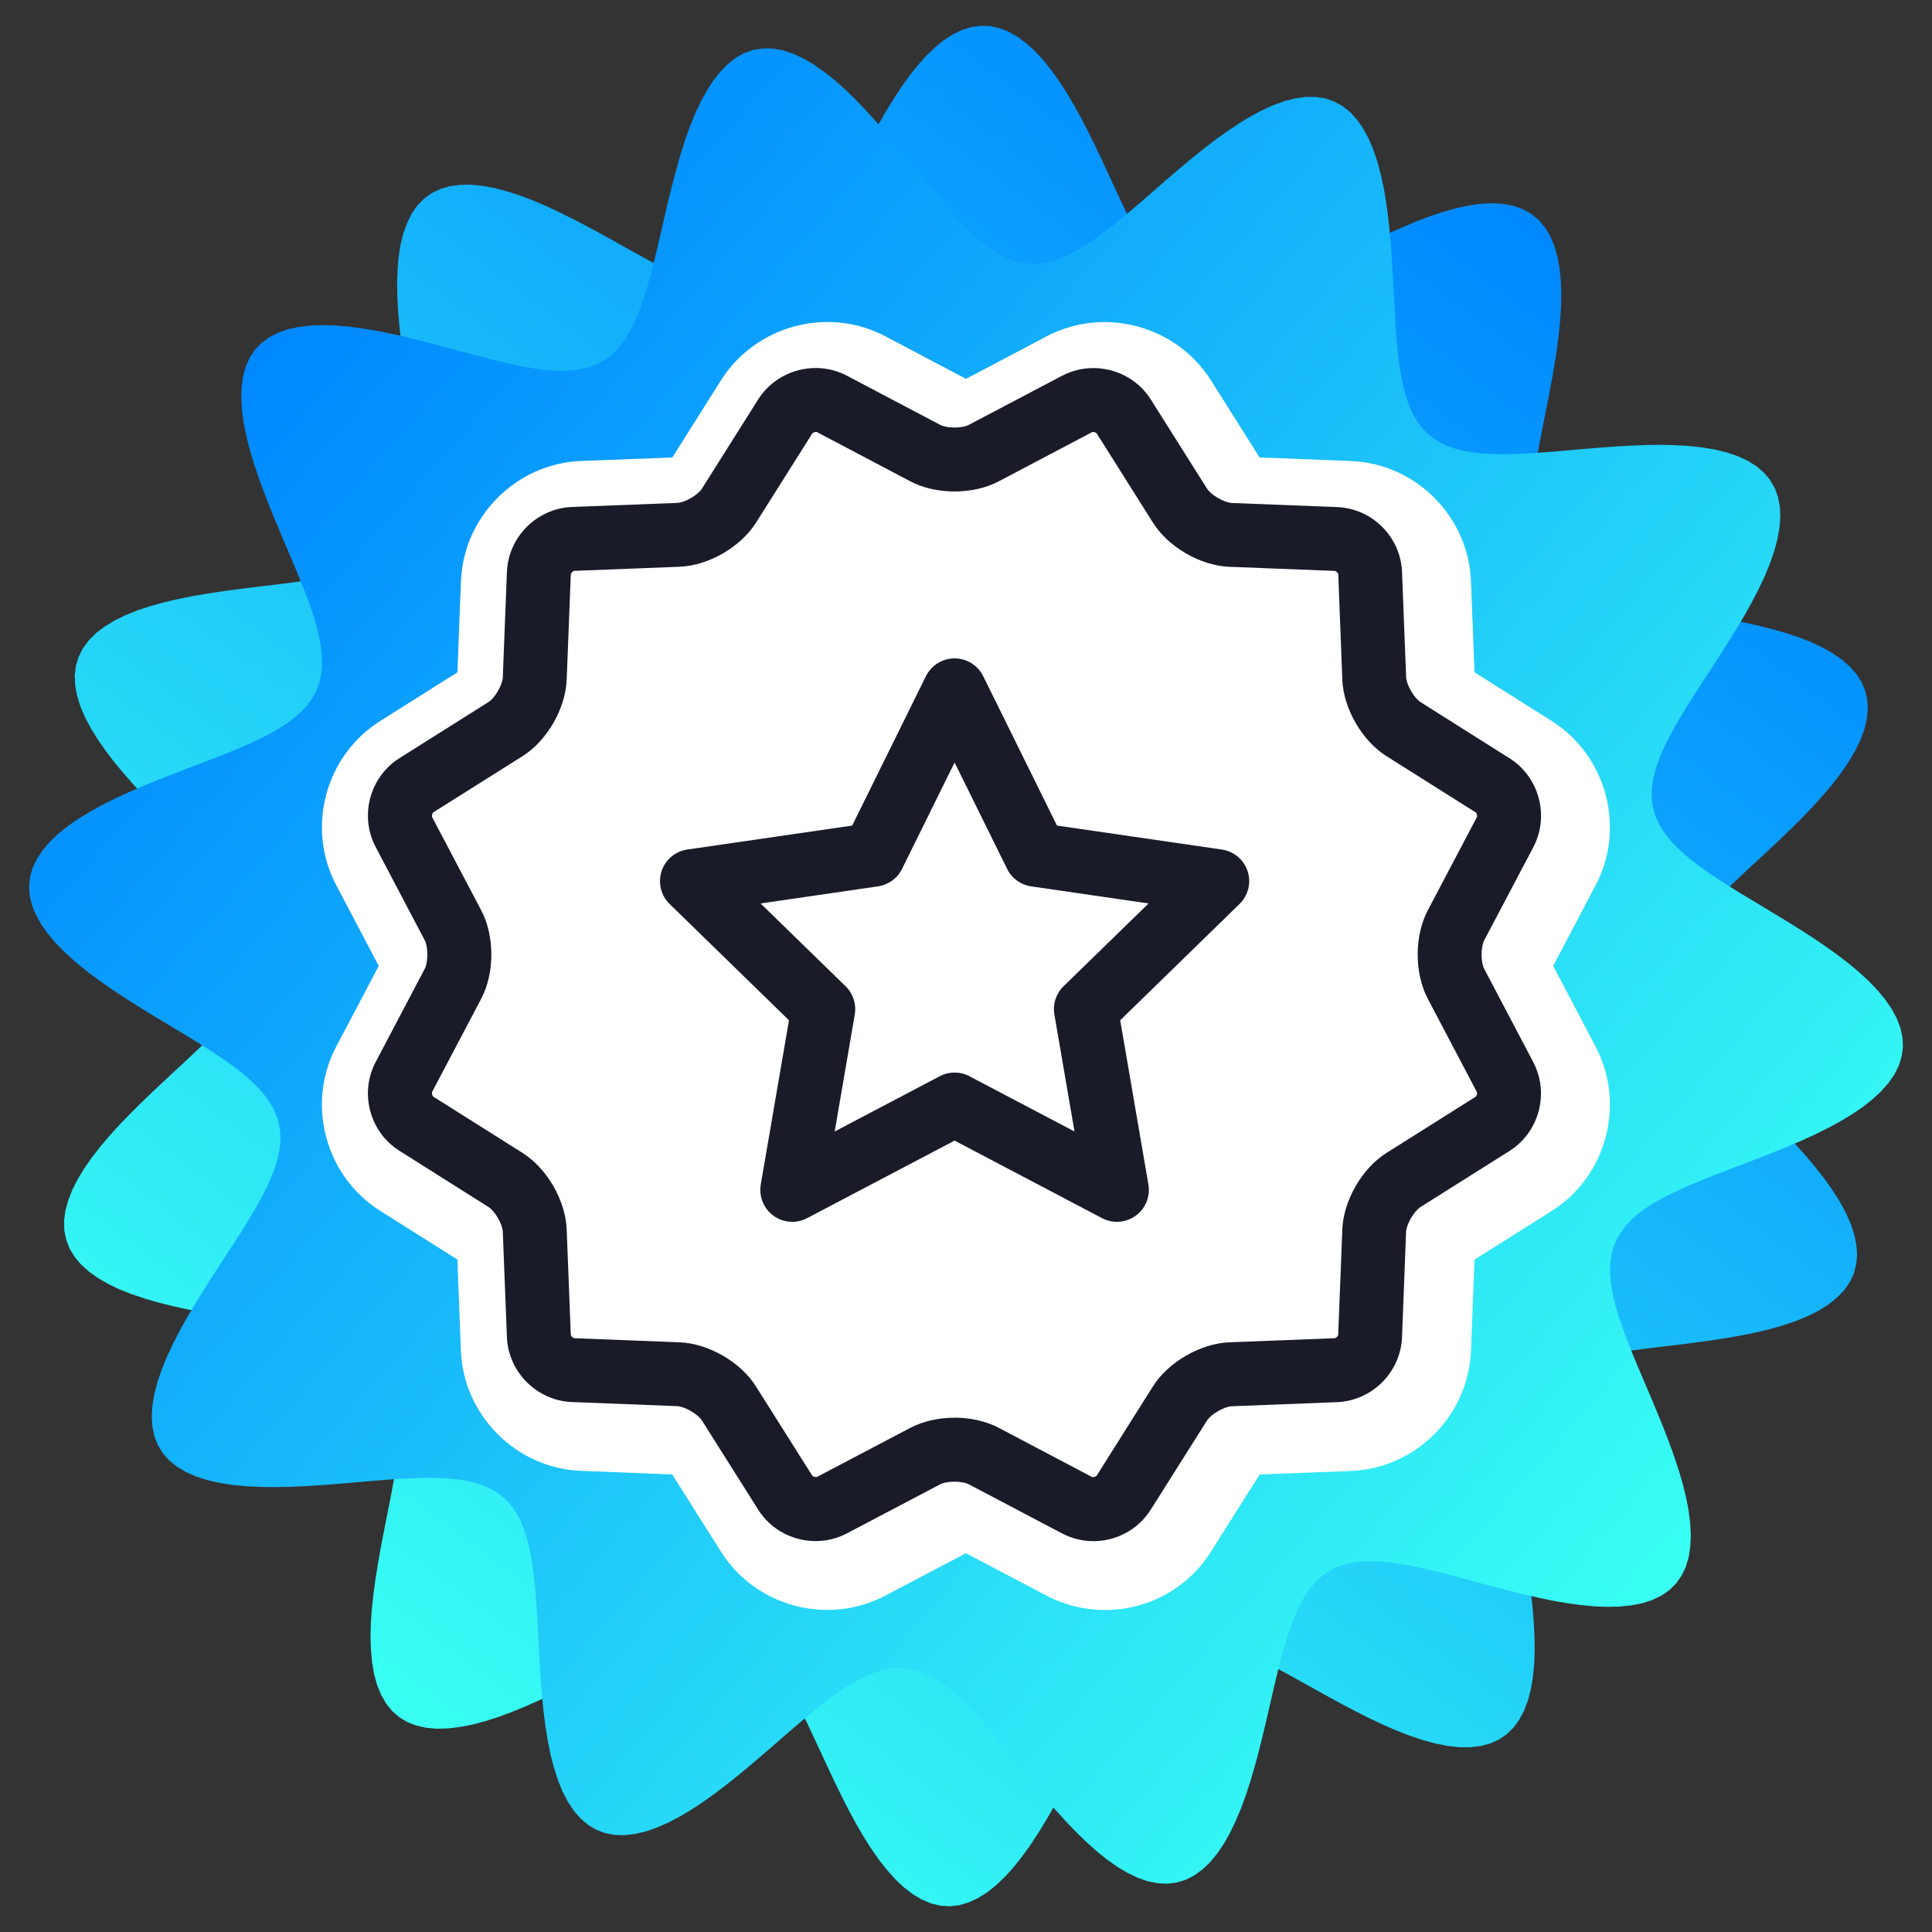 <svg width="32" height="32" viewBox="0 0 32 32" fill="none" xmlns="http://www.w3.org/2000/svg">
<rect x="0" y="0" width="32" height="32" fill="#333333" stroke="none"/>
<path fill-rule="evenodd" clip-rule="evenodd" d="M25.309 23.037L25.244 23.134L25.189 23.24L25.144 23.355L25.11 23.478L25.084 23.611L25.068 23.753L25.059 23.904L25.059 24.066L25.067 24.236L25.081 24.416L25.101 24.606L25.126 24.805L25.155 25.012L25.188 25.227L25.223 25.449L25.258 25.678L25.294 25.912L25.328 26.15L25.358 26.39L25.385 26.631L25.404 26.871L25.416 27.108L25.419 27.34L25.411 27.563L25.39 27.777L25.356 27.978L25.307 28.165L25.243 28.335L25.162 28.486L25.066 28.617L24.953 28.727L24.823 28.814L24.679 28.879L24.521 28.921L24.349 28.94L24.166 28.939L23.972 28.917L23.77 28.877L23.562 28.82L23.349 28.748L23.132 28.664L22.914 28.569L22.696 28.467L22.479 28.358L22.265 28.246L22.054 28.132L21.848 28.018L21.646 27.906L21.451 27.797L21.261 27.693L21.078 27.595L20.902 27.505L20.732 27.422L20.569 27.348L20.413 27.284L20.262 27.231L20.119 27.188L19.981 27.156L19.848 27.136L19.721 27.129L19.599 27.133L19.482 27.15L19.369 27.18L19.26 27.223L19.154 27.279L19.051 27.347L18.951 27.429L18.853 27.523L18.756 27.631L18.661 27.751L18.566 27.884L18.472 28.028L18.377 28.184L18.282 28.351L18.185 28.528L18.087 28.715L17.986 28.91L17.883 29.111L17.777 29.318L17.668 29.529L17.555 29.742L17.438 29.955L17.317 30.165L17.191 30.37L17.061 30.567L16.926 30.754L16.787 30.928L16.645 31.086L16.498 31.226L16.348 31.345L16.196 31.44L16.042 31.511L15.887 31.556L15.731 31.574L15.575 31.564L15.421 31.527L15.269 31.463L15.119 31.374L14.972 31.261L14.829 31.126L14.691 30.972L14.556 30.8L14.427 30.615L14.302 30.417L14.182 30.211L14.067 29.999L13.956 29.783L13.85 29.566L13.747 29.35L13.648 29.137L13.551 28.929L13.457 28.727L13.366 28.533L13.276 28.348L13.187 28.172L13.098 28.007L13.009 27.854L12.921 27.712L12.831 27.582L12.739 27.465L12.646 27.36L12.55 27.269L12.452 27.19L12.35 27.124L12.244 27.071L12.135 27.031L12.021 27.003L11.902 26.988L11.777 26.985L11.647 26.995L11.511 27.015L11.369 27.048L11.22 27.091L11.065 27.144L10.902 27.207L10.733 27.279L10.556 27.36L10.373 27.448L10.183 27.542L9.986 27.642L9.784 27.745L9.575 27.851L9.362 27.957L9.145 28.063L8.925 28.165L8.704 28.263L8.482 28.354L8.261 28.436L8.043 28.506L7.83 28.563L7.622 28.604L7.424 28.628L7.235 28.633L7.057 28.617L6.894 28.58L6.744 28.522L6.611 28.441L6.493 28.338L6.393 28.213L6.311 28.069L6.245 27.905L6.195 27.725L6.162 27.529L6.143 27.32L6.137 27.101L6.143 26.873L6.16 26.639L6.186 26.401L6.218 26.162L6.256 25.922L6.298 25.684L6.342 25.449L6.387 25.219L6.432 24.995L6.474 24.777L6.513 24.568L6.549 24.366L6.579 24.173L6.603 23.989L6.621 23.814L6.631 23.648L6.633 23.492L6.627 23.345L6.611 23.207L6.586 23.078L6.551 22.957L6.506 22.846L6.45 22.742L6.383 22.646L6.305 22.558L6.216 22.477L6.115 22.403L6.002 22.335L5.878 22.273L5.742 22.216L5.595 22.164L5.436 22.116L5.266 22.073L5.085 22.032L4.893 21.994L4.692 21.958L4.481 21.922L4.263 21.887L4.037 21.852L3.806 21.814L3.57 21.775L3.333 21.732L3.095 21.685L2.859 21.633L2.627 21.575L2.402 21.51L2.186 21.438L1.982 21.357L1.793 21.267L1.622 21.168L1.47 21.059L1.339 20.941L1.233 20.813L1.151 20.676L1.095 20.53L1.065 20.377L1.062 20.216L1.084 20.049L1.131 19.877L1.201 19.701L1.292 19.523L1.402 19.343L1.529 19.162L1.67 18.981L1.823 18.802L1.985 18.624L2.153 18.45L2.325 18.279L2.499 18.111L2.672 17.948L2.843 17.788L3.01 17.634L3.171 17.483L3.325 17.337L3.47 17.195L3.606 17.057L3.732 16.923L3.848 16.792L3.951 16.665L4.043 16.54L4.122 16.417L4.188 16.297L4.241 16.177L4.281 16.06L4.308 15.943L4.322 15.826L4.322 15.709L4.308 15.591L4.281 15.473L4.241 15.353L4.188 15.232L4.122 15.108L4.044 14.982L3.953 14.853L3.851 14.72L3.737 14.584L3.613 14.444L3.479 14.3L3.336 14.151L3.185 13.998L3.028 13.84L2.866 13.678L2.701 13.511L2.534 13.34L2.367 13.165L2.203 12.986L2.044 12.805L1.892 12.621L1.75 12.436L1.621 12.25L1.506 12.065L1.409 11.882L1.332 11.701L1.277 11.524L1.245 11.353L1.238 11.188L1.257 11.03L1.302 10.88L1.372 10.74L1.468 10.61L1.588 10.489L1.73 10.38L1.894 10.28L2.075 10.191L2.273 10.111L2.484 10.041L2.706 9.979L2.936 9.925L3.171 9.877L3.41 9.836L3.65 9.799L3.888 9.766L4.124 9.736L4.355 9.708L4.579 9.681L4.796 9.654L5.005 9.626L5.204 9.596L5.394 9.564L5.573 9.529L5.741 9.49L5.898 9.446L6.043 9.398L6.177 9.344L6.299 9.285L6.411 9.219L6.51 9.145L6.599 9.065L6.676 8.977L6.743 8.881L6.8 8.777L6.846 8.664L6.882 8.542L6.909 8.41L6.927 8.27L6.937 8.12L6.938 7.96L6.932 7.791L6.919 7.612L6.9 7.424L6.875 7.227L6.847 7.021L6.814 6.807L6.78 6.586L6.744 6.358L6.708 6.125L6.674 5.888L6.643 5.648L6.616 5.406L6.595 5.166L6.582 4.929L6.577 4.696L6.584 4.471L6.602 4.256L6.634 4.052L6.681 3.863L6.743 3.691L6.82 3.536L6.915 3.402L7.025 3.289L7.152 3.198L7.294 3.13L7.45 3.084L7.62 3.061L7.801 3.059L7.993 3.078L8.194 3.115L8.401 3.17L8.614 3.239L8.83 3.321L9.048 3.414L9.266 3.516L9.483 3.624L9.698 3.735L9.91 3.849L10.117 3.963L10.319 4.076L10.515 4.185L10.706 4.29L10.89 4.389L11.067 4.481L11.238 4.565L11.402 4.64L11.56 4.706L11.711 4.761L11.856 4.806L11.995 4.839L12.128 4.861L12.255 4.87L12.378 4.868L12.496 4.853L12.61 4.825L12.72 4.784L12.826 4.731L12.929 4.664L13.03 4.585L13.129 4.492L13.225 4.386L13.321 4.268L13.416 4.138L13.51 3.995L13.605 3.841L13.7 3.676L13.796 3.5L13.894 3.315L13.994 3.121L14.097 2.921L14.202 2.714L14.311 2.504L14.424 2.291L14.54 2.078L14.661 1.868L14.786 1.662L14.915 1.463L15.049 1.274L15.187 1.098L15.329 0.937L15.475 0.795L15.624 0.672L15.776 0.573L15.93 0.498L16.085 0.449L16.241 0.427L16.397 0.432L16.551 0.465L16.704 0.524L16.854 0.61L17.002 0.719L17.145 0.85L17.285 1.002L17.419 1.171L17.55 1.354L17.675 1.55L17.796 1.755L17.912 1.966L18.023 2.182L18.131 2.399L18.234 2.615L18.334 2.828L18.43 3.038L18.524 3.241L18.616 3.436L18.707 3.623L18.796 3.8L18.885 3.967L18.973 4.122L19.062 4.266L19.152 4.398L19.243 4.517L19.336 4.623L19.431 4.717L19.529 4.798L19.63 4.866L19.735 4.921L19.844 4.963L19.958 4.992L20.076 5.01L20.199 5.014L20.328 5.007L20.464 4.988L20.605 4.958L20.753 4.916L20.907 4.865L21.068 4.803L21.236 4.732L21.412 4.653L21.594 4.566L21.783 4.473L21.979 4.374L22.18 4.271L22.388 4.166L22.6 4.059L22.817 3.954L23.036 3.85L23.258 3.752L23.48 3.659L23.701 3.576L23.919 3.504L24.134 3.445L24.342 3.401L24.542 3.374L24.733 3.366L24.912 3.378L25.078 3.412L25.23 3.467L25.366 3.545L25.486 3.644L25.589 3.765L25.674 3.906L25.743 4.067L25.795 4.245L25.831 4.438L25.852 4.645L25.86 4.863L25.855 5.089L25.84 5.322L25.816 5.56L25.784 5.8L25.747 6.039L25.705 6.278L25.662 6.513L25.617 6.744L25.572 6.969L25.529 7.188L25.489 7.399L25.453 7.602L25.422 7.796L25.397 7.982L25.378 8.158L25.367 8.326L25.363 8.483L25.369 8.632L25.383 8.771L25.406 8.902L25.44 9.023L25.483 9.136L25.538 9.241L25.603 9.338L25.679 9.428L25.766 9.51L25.865 9.585L25.976 9.654L26.098 9.717L26.232 9.775L26.378 9.827L26.535 9.876L26.703 9.92L26.883 9.961L27.073 10L27.272 10.036L27.481 10.072L27.699 10.107L27.923 10.142L28.154 10.179L28.389 10.218L28.626 10.26L28.864 10.306L29.101 10.358L29.333 10.415L29.56 10.479L29.777 10.55L29.983 10.629L30.174 10.718L30.349 10.816L30.504 10.923L30.638 11.04L30.749 11.166L30.835 11.301L30.895 11.446L30.929 11.598L30.936 11.758L30.918 11.923L30.875 12.095L30.809 12.27L30.721 12.448L30.613 12.628L30.489 12.809L30.35 12.99L30.199 13.169L30.038 13.347L29.871 13.522L29.699 13.694L29.526 13.862L29.352 14.026L29.181 14.186L29.013 14.341L28.851 14.492L28.696 14.639L28.549 14.782L28.411 14.92L28.284 15.055L28.167 15.187L28.061 15.315L27.968 15.44L27.887 15.563L27.819 15.684L27.763 15.803L27.721 15.921L27.692 16.038L27.676 16.155L27.674 16.272L27.686 16.389L27.71 16.507L27.748 16.627L27.799 16.748L27.863 16.871L27.94 16.997L28.028 17.126L28.129 17.258L28.241 17.394L28.363 17.533L28.496 17.677L28.637 17.825L28.787 17.977L28.943 18.134L29.104 18.296L29.27 18.462L29.436 18.632L29.603 18.806L29.768 18.984L29.928 19.165L30.081 19.349L30.225 19.534L30.357 19.72L30.474 19.905L30.573 20.089L30.654 20.27L30.712 20.447L30.748 20.62L30.759 20.786L30.744 20.945L30.704 21.096L30.637 21.238L30.546 21.369L30.429 21.491L30.29 21.603L30.131 21.704L29.952 21.795L29.756 21.876L29.547 21.948L29.327 22.011L29.098 22.067L28.863 22.115L28.625 22.157L28.385 22.195L28.146 22.228L27.91 22.259L27.679 22.287L27.453 22.314L27.235 22.341L27.024 22.369L26.823 22.399L26.633 22.43L26.452 22.465L26.282 22.503L26.123 22.546L25.976 22.593L25.84 22.646L25.716 22.705L25.603 22.77L25.502 22.842L25.411 22.921L25.332 23.008L25.309 23.037Z" fill="url(#paint0_linear_2036_19224)"/>
<path fill-rule="evenodd" clip-rule="evenodd" d="M23.665 7.198L23.758 7.27L23.859 7.332L23.97 7.384L24.091 7.428L24.222 7.462L24.362 7.489L24.513 7.507L24.674 7.518L24.845 7.523L25.025 7.521L25.216 7.515L25.416 7.503L25.624 7.488L25.841 7.471L26.065 7.451L26.296 7.431L26.532 7.412L26.772 7.395L27.014 7.381L27.256 7.371L27.497 7.368L27.734 7.373L27.965 7.386L28.187 7.41L28.399 7.445L28.598 7.493L28.78 7.555L28.945 7.631L29.091 7.721L29.215 7.827L29.316 7.947L29.395 8.082L29.449 8.231L29.48 8.392L29.488 8.564L29.473 8.747L29.438 8.939L29.384 9.137L29.313 9.341L29.227 9.549L29.128 9.759L29.018 9.97L28.901 10.181L28.778 10.389L28.651 10.595L28.523 10.798L28.395 10.996L28.269 11.189L28.147 11.377L28.03 11.558L27.92 11.734L27.817 11.904L27.723 12.067L27.638 12.225L27.563 12.377L27.499 12.523L27.447 12.663L27.406 12.799L27.377 12.929L27.36 13.055L27.356 13.177L27.365 13.296L27.387 13.41L27.422 13.522L27.471 13.632L27.532 13.739L27.607 13.845L27.694 13.949L27.795 14.053L27.908 14.157L28.034 14.26L28.171 14.364L28.32 14.47L28.48 14.576L28.651 14.685L28.83 14.796L29.017 14.909L29.211 15.026L29.41 15.146L29.613 15.27L29.818 15.398L30.022 15.529L30.223 15.665L30.419 15.804L30.607 15.948L30.784 16.095L30.948 16.245L31.096 16.399L31.225 16.555L31.333 16.712L31.418 16.87L31.478 17.029L31.512 17.187L31.519 17.344L31.498 17.498L31.451 17.65L31.377 17.797L31.277 17.941L31.154 18.079L31.01 18.212L30.846 18.34L30.666 18.462L30.472 18.578L30.266 18.689L30.052 18.795L29.833 18.895L29.61 18.991L29.386 19.082L29.163 19.169L28.944 19.254L28.73 19.335L28.522 19.415L28.322 19.493L28.131 19.57L27.949 19.647L27.779 19.724L27.619 19.801L27.472 19.88L27.336 19.961L27.213 20.044L27.102 20.13L27.004 20.219L26.919 20.312L26.846 20.409L26.786 20.511L26.738 20.617L26.703 20.729L26.68 20.847L26.668 20.971L26.668 21.101L26.68 21.238L26.702 21.382L26.735 21.534L26.777 21.693L26.829 21.859L26.889 22.033L26.957 22.215L27.032 22.404L27.113 22.6L27.199 22.803L27.288 23.012L27.379 23.227L27.47 23.447L27.561 23.671L27.648 23.897L27.73 24.125L27.805 24.353L27.872 24.579L27.927 24.801L27.968 25.018L27.995 25.227L28.005 25.428L27.997 25.616L27.97 25.792L27.922 25.953L27.852 26.098L27.762 26.226L27.652 26.335L27.521 26.427L27.371 26.499L27.203 26.554L27.02 26.59L26.822 26.61L26.613 26.615L26.393 26.605L26.167 26.583L25.934 26.55L25.699 26.509L25.462 26.459L25.225 26.405L24.991 26.346L24.76 26.286L24.533 26.226L24.313 26.166L24.099 26.108L23.892 26.055L23.693 26.006L23.503 25.962L23.321 25.925L23.148 25.895L22.983 25.874L22.827 25.861L22.68 25.857L22.541 25.863L22.411 25.879L22.288 25.906L22.174 25.943L22.067 25.992L21.966 26.052L21.873 26.124L21.786 26.207L21.705 26.303L21.629 26.41L21.559 26.53L21.493 26.661L21.431 26.805L21.372 26.96L21.317 27.127L21.264 27.305L21.212 27.493L21.162 27.692L21.112 27.899L21.062 28.115L21.011 28.337L20.958 28.565L20.902 28.797L20.843 29.032L20.78 29.266L20.712 29.498L20.638 29.725L20.558 29.945L20.47 30.155L20.375 30.353L20.273 30.535L20.162 30.7L20.043 30.844L19.916 30.965L19.781 31.063L19.639 31.135L19.489 31.181L19.334 31.2L19.174 31.192L19.009 31.159L18.841 31.1L18.67 31.018L18.498 30.915L18.326 30.793L18.154 30.653L17.984 30.5L17.815 30.335L17.65 30.162L17.487 29.982L17.328 29.798L17.173 29.613L17.022 29.429L16.875 29.247L16.732 29.07L16.593 28.899L16.458 28.736L16.327 28.581L16.199 28.435L16.073 28.3L15.951 28.176L15.831 28.064L15.712 27.964L15.596 27.877L15.48 27.802L15.365 27.741L15.25 27.693L15.135 27.658L15.02 27.637L14.903 27.629L14.785 27.634L14.665 27.652L14.543 27.684L14.418 27.729L14.29 27.786L14.159 27.855L14.023 27.937L13.884 28.03L13.74 28.134L13.592 28.248L13.439 28.372L13.28 28.504L13.117 28.644L12.949 28.789L12.776 28.94L12.598 29.093L12.416 29.248L12.23 29.403L12.04 29.554L11.848 29.7L11.655 29.839L11.46 29.968L11.266 30.084L11.073 30.185L10.883 30.269L10.698 30.334L10.518 30.376L10.345 30.396L10.179 30.392L10.023 30.362L9.877 30.307L9.742 30.227L9.619 30.123L9.507 29.995L9.407 29.845L9.319 29.675L9.243 29.488L9.177 29.285L9.121 29.07L9.075 28.844L9.037 28.611L9.006 28.373L8.981 28.132L8.961 27.89L8.944 27.65L8.931 27.413L8.919 27.181L8.907 26.955L8.895 26.736L8.881 26.526L8.866 26.325L8.847 26.134L8.824 25.953L8.797 25.783L8.764 25.623L8.726 25.475L8.682 25.338L8.631 25.211L8.573 25.096L8.507 24.991L8.433 24.897L8.35 24.814L8.259 24.741L8.159 24.677L8.049 24.623L7.93 24.578L7.801 24.542L7.662 24.515L7.513 24.495L7.354 24.483L7.184 24.477L7.005 24.478L6.816 24.484L6.618 24.494L6.411 24.509L6.195 24.526L5.972 24.545L5.742 24.565L5.507 24.585L5.268 24.602L5.026 24.617L4.784 24.627L4.543 24.631L4.305 24.628L4.073 24.617L3.849 24.595L3.635 24.561L3.434 24.515L3.249 24.456L3.081 24.382L2.932 24.294L2.805 24.191L2.699 24.073L2.618 23.94L2.559 23.794L2.525 23.635L2.513 23.464L2.524 23.282L2.556 23.092L2.607 22.895L2.676 22.692L2.76 22.484L2.857 22.274L2.965 22.063L3.081 21.853L3.204 21.643L3.33 21.437L3.458 21.234L3.586 21.035L3.712 20.841L3.835 20.653L3.953 20.47L4.064 20.293L4.168 20.123L4.264 19.958L4.35 19.799L4.427 19.647L4.492 19.5L4.547 19.358L4.59 19.222L4.621 19.091L4.639 18.964L4.645 18.842L4.638 18.723L4.618 18.608L4.585 18.495L4.539 18.385L4.48 18.278L4.407 18.172L4.322 18.067L4.223 17.963L4.112 17.86L3.988 17.756L3.853 17.652L3.705 17.547L3.547 17.441L3.378 17.332L3.201 17.222L3.014 17.108L2.821 16.992L2.623 16.873L2.42 16.75L2.216 16.623L2.012 16.492L1.81 16.357L1.613 16.218L1.424 16.075L1.245 15.929L1.079 15.779L0.928 15.626L0.796 15.47L0.684 15.313L0.595 15.155L0.531 14.996L0.493 14.838L0.482 14.681L0.498 14.526L0.541 14.374L0.611 14.226L0.707 14.082L0.826 13.942L0.967 13.808L1.128 13.68L1.305 13.557L1.498 13.44L1.701 13.328L1.914 13.222L2.133 13.121L2.356 13.024L2.579 12.932L2.802 12.844L3.022 12.759L3.238 12.677L3.447 12.597L3.648 12.519L3.841 12.442L4.024 12.365L4.196 12.288L4.357 12.211L4.507 12.132L4.644 12.052L4.769 11.969L4.882 11.884L4.982 11.795L5.07 11.703L5.144 11.607L5.207 11.506L5.256 11.4L5.294 11.289L5.319 11.172L5.332 11.049L5.334 10.92L5.324 10.784L5.304 10.641L5.273 10.491L5.232 10.333L5.181 10.168L5.122 9.995L5.055 9.815L4.981 9.627L4.901 9.432L4.816 9.23L4.728 9.022L4.637 8.807L4.545 8.588L4.455 8.365L4.367 8.139L4.284 7.911L4.207 7.683L4.14 7.457L4.083 7.234L4.038 7.016L4.009 6.805L3.996 6.603L4.001 6.413L4.026 6.235L4.071 6.071L4.136 5.924L4.223 5.793L4.331 5.681L4.458 5.587L4.605 5.511L4.77 5.454L4.951 5.414L5.147 5.391L5.354 5.385L5.572 5.392L5.798 5.412L6.03 5.444L6.265 5.484L6.502 5.532L6.738 5.586L6.973 5.644L7.205 5.704L7.432 5.765L7.654 5.825L7.869 5.882L8.077 5.937L8.277 5.987L8.469 6.031L8.652 6.069L8.827 6.1L8.993 6.123L9.15 6.137L9.298 6.143L9.438 6.138L9.57 6.124L9.694 6.099L9.81 6.063L9.918 6.016L10.019 5.958L10.114 5.888L10.202 5.807L10.284 5.713L10.36 5.608L10.432 5.49L10.498 5.36L10.561 5.219L10.62 5.065L10.676 4.9L10.729 4.724L10.781 4.537L10.831 4.341L10.881 4.134L10.931 3.92L10.982 3.698L11.034 3.471L11.09 3.239L11.148 3.006L11.211 2.771L11.278 2.539L11.351 2.311L11.43 2.089L11.517 1.877L11.61 1.678L11.712 1.493L11.821 1.325L11.939 1.178L12.065 1.052L12.198 0.95L12.339 0.874L12.488 0.824L12.642 0.801L12.802 0.804L12.966 0.834L13.134 0.889L13.304 0.967L13.476 1.067L13.648 1.187L13.82 1.323L13.991 1.475L14.159 1.638L14.325 1.81L14.488 1.989L14.648 2.172L14.803 2.357L14.955 2.542L15.103 2.724L15.246 2.902L15.386 3.074L15.522 3.239L15.654 3.395L15.782 3.542L15.908 3.679L16.031 3.804L16.151 3.918L16.27 4.02L16.387 4.11L16.503 4.186L16.618 4.25L16.733 4.3L16.848 4.337L16.963 4.361L17.08 4.371L17.197 4.368L17.317 4.351L17.439 4.322L17.563 4.279L17.691 4.224L17.822 4.156L17.956 4.077L18.095 3.985L18.238 3.883L18.385 3.77L18.538 3.648L18.695 3.517L18.858 3.379L19.025 3.234L19.197 3.084L19.374 2.931L19.556 2.776L19.741 2.622L19.93 2.47L20.122 2.322L20.316 2.182L20.51 2.052L20.704 1.933L20.897 1.83L21.088 1.743L21.274 1.675L21.455 1.629L21.63 1.605L21.796 1.606L21.954 1.631L22.101 1.682L22.238 1.758L22.364 1.859L22.477 1.983L22.579 2.13L22.669 2.296L22.747 2.481L22.815 2.681L22.872 2.895L22.92 3.119L22.959 3.351L22.991 3.589L23.017 3.83L23.038 4.071L23.054 4.312L23.068 4.55L23.081 4.782L23.092 5.009L23.104 5.229L23.117 5.441L23.133 5.643L23.151 5.836L23.173 6.019L23.2 6.191L23.231 6.352L23.268 6.502L23.312 6.641L23.362 6.769L23.419 6.886L23.484 6.993L23.556 7.088L23.637 7.173L23.665 7.198Z" fill="url(#paint1_linear_2036_19224)"/>
<path d="M25.725 15.999L26.431 14.659C26.929 13.709 26.609 12.515 25.701 11.942L24.423 11.136L24.364 9.625C24.321 8.55 23.446 7.676 22.373 7.636L20.863 7.577L20.056 6.298C19.483 5.391 18.29 5.071 17.337 5.57L16 6.275L14.662 5.569C13.713 5.069 12.518 5.389 11.942 6.298L11.136 7.577L9.625 7.635C8.551 7.677 7.677 8.552 7.635 9.625L7.576 11.136L6.297 11.942C5.387 12.516 5.067 13.711 5.569 14.661L6.273 15.999L5.569 17.335C5.067 18.287 5.387 19.482 6.297 20.055L7.576 20.862L7.634 22.373C7.677 23.446 8.551 24.32 9.624 24.362L11.135 24.422L11.941 25.7C12.514 26.609 13.708 26.93 14.661 26.43L15.999 25.726L17.338 26.431C17.632 26.585 17.965 26.667 18.299 26.667C19.018 26.667 19.675 26.306 20.057 25.701L20.864 24.422L22.375 24.364C23.448 24.322 24.322 23.448 24.364 22.373L24.423 20.863L25.702 20.057C26.609 19.483 26.93 18.29 26.43 17.338L25.726 15.999H25.725Z" fill="white"/>
<path d="M18.108 25.526C17.933 25.526 17.755 25.484 17.591 25.398L16.047 24.585C15.936 24.527 15.683 24.526 15.572 24.585L14.027 25.398C13.512 25.668 12.866 25.495 12.557 25.003L11.627 23.529C11.56 23.422 11.341 23.295 11.215 23.29L9.471 23.222C8.892 23.199 8.419 22.726 8.396 22.146L8.328 20.403C8.323 20.276 8.199 20.06 8.091 19.992L6.616 19.061C6.123 18.751 5.951 18.105 6.222 17.591L7.034 16.048C7.093 15.937 7.093 15.683 7.034 15.572L6.222 14.028C5.951 13.515 6.123 12.869 6.615 12.558L8.091 11.628C8.197 11.562 8.324 11.342 8.328 11.217L8.396 9.474C8.419 8.893 8.892 8.421 9.472 8.397L11.215 8.33C11.343 8.325 11.559 8.2 11.627 8.092L12.557 6.617C12.868 6.125 13.514 5.953 14.028 6.223L15.572 7.037C15.683 7.096 15.936 7.096 16.047 7.037L17.591 6.224C18.106 5.954 18.752 6.127 19.061 6.617L19.992 8.093C20.058 8.199 20.278 8.326 20.404 8.331L22.146 8.399C22.726 8.42 23.2 8.893 23.222 9.474L23.29 11.218C23.295 11.343 23.422 11.562 23.528 11.629L25.003 12.56C25.494 12.869 25.667 13.515 25.398 14.029L24.584 15.573C24.524 15.686 24.524 15.935 24.584 16.049L25.396 17.593C25.666 18.108 25.493 18.753 25.003 19.063L23.527 19.993C23.421 20.06 23.294 20.28 23.289 20.405L23.222 22.148C23.199 22.728 22.726 23.201 22.146 23.224L20.402 23.292C20.277 23.297 20.058 23.423 19.991 23.529L19.06 25.005C18.849 25.34 18.482 25.527 18.107 25.527L18.108 25.526ZM15.809 23.481C16.068 23.481 16.328 23.537 16.54 23.648L18.084 24.462C18.105 24.473 18.153 24.46 18.166 24.439L19.096 22.963C19.351 22.559 19.883 22.252 20.362 22.233L22.105 22.165C22.13 22.164 22.164 22.13 22.165 22.105L22.233 20.362C22.252 19.885 22.559 19.352 22.963 19.097L24.439 18.167C24.46 18.154 24.472 18.107 24.46 18.084L23.648 16.541C23.426 16.117 23.426 15.502 23.648 15.079L24.461 13.536C24.473 13.514 24.46 13.467 24.439 13.454L22.964 12.524C22.56 12.269 22.252 11.737 22.233 11.258L22.166 9.515C22.165 9.491 22.13 9.456 22.106 9.456L20.362 9.388C19.883 9.369 19.351 9.062 19.097 8.657L18.167 7.182C18.154 7.161 18.106 7.148 18.084 7.16L16.541 7.973C16.118 8.196 15.502 8.196 15.079 7.973L13.535 7.159C13.513 7.148 13.465 7.161 13.452 7.183L12.522 8.657C12.268 9.061 11.735 9.368 11.257 9.387L9.514 9.455C9.49 9.456 9.455 9.491 9.454 9.516L9.386 11.258C9.367 11.737 9.06 12.27 8.655 12.524L7.18 13.453C7.16 13.466 7.147 13.514 7.158 13.535L7.971 15.079C8.194 15.502 8.194 16.117 7.971 16.541L7.158 18.084C7.147 18.106 7.16 18.153 7.18 18.166L8.655 19.096C9.06 19.351 9.367 19.883 9.386 20.362L9.454 22.104C9.454 22.129 9.489 22.164 9.513 22.165L11.257 22.233C11.735 22.252 12.268 22.559 12.522 22.965L13.452 24.439C13.465 24.459 13.513 24.473 13.535 24.461L15.079 23.649C15.29 23.538 15.55 23.482 15.809 23.482L15.809 23.481Z" fill="#191B29"/>
<path d="M18.5 20.237C18.415 20.237 18.331 20.217 18.253 20.176L15.811 18.892L13.369 20.176C13.191 20.27 12.974 20.255 12.811 20.136C12.648 20.017 12.567 19.817 12.601 19.618L13.068 16.899L11.091 14.973C10.947 14.833 10.896 14.623 10.957 14.431C11.02 14.239 11.185 14.1 11.384 14.071L14.115 13.674L15.336 11.2C15.426 11.019 15.609 10.905 15.811 10.905C16.012 10.905 16.196 11.019 16.285 11.2L17.507 13.674L20.237 14.071C20.437 14.1 20.602 14.239 20.665 14.431C20.727 14.623 20.675 14.833 20.53 14.973L18.554 16.899L19.021 19.618C19.055 19.817 18.974 20.017 18.811 20.136C18.718 20.203 18.609 20.237 18.5 20.237ZM15.811 17.765C15.896 17.765 15.98 17.785 16.057 17.826L17.797 18.741L17.464 16.803C17.434 16.632 17.492 16.456 17.616 16.335L19.024 14.964L17.079 14.681C16.907 14.656 16.758 14.548 16.681 14.391L15.811 12.629L14.941 14.391C14.864 14.548 14.715 14.655 14.542 14.681L12.598 14.964L14.005 16.335C14.13 16.456 14.187 16.632 14.158 16.803L13.825 18.741L15.565 17.826C15.642 17.785 15.726 17.765 15.811 17.765Z" fill="#191B29"/>
<defs>
<linearGradient id="paint0_linear_2036_19224" x1="25.396" y1="3.567" x2="6.601" y2="28.433" gradientUnits="userSpaceOnUse">
<stop stop-color="#0088FF"/>
<stop offset="1" stop-color="#39FFF3"/>
</linearGradient>
<linearGradient id="paint1_linear_2036_19224" x1="4.247" y1="5.765" x2="27.754" y2="26.235" gradientUnits="userSpaceOnUse">
<stop stop-color="#0088FF"/>
<stop offset="1" stop-color="#39FFF3"/>
</linearGradient>
</defs>
</svg>
